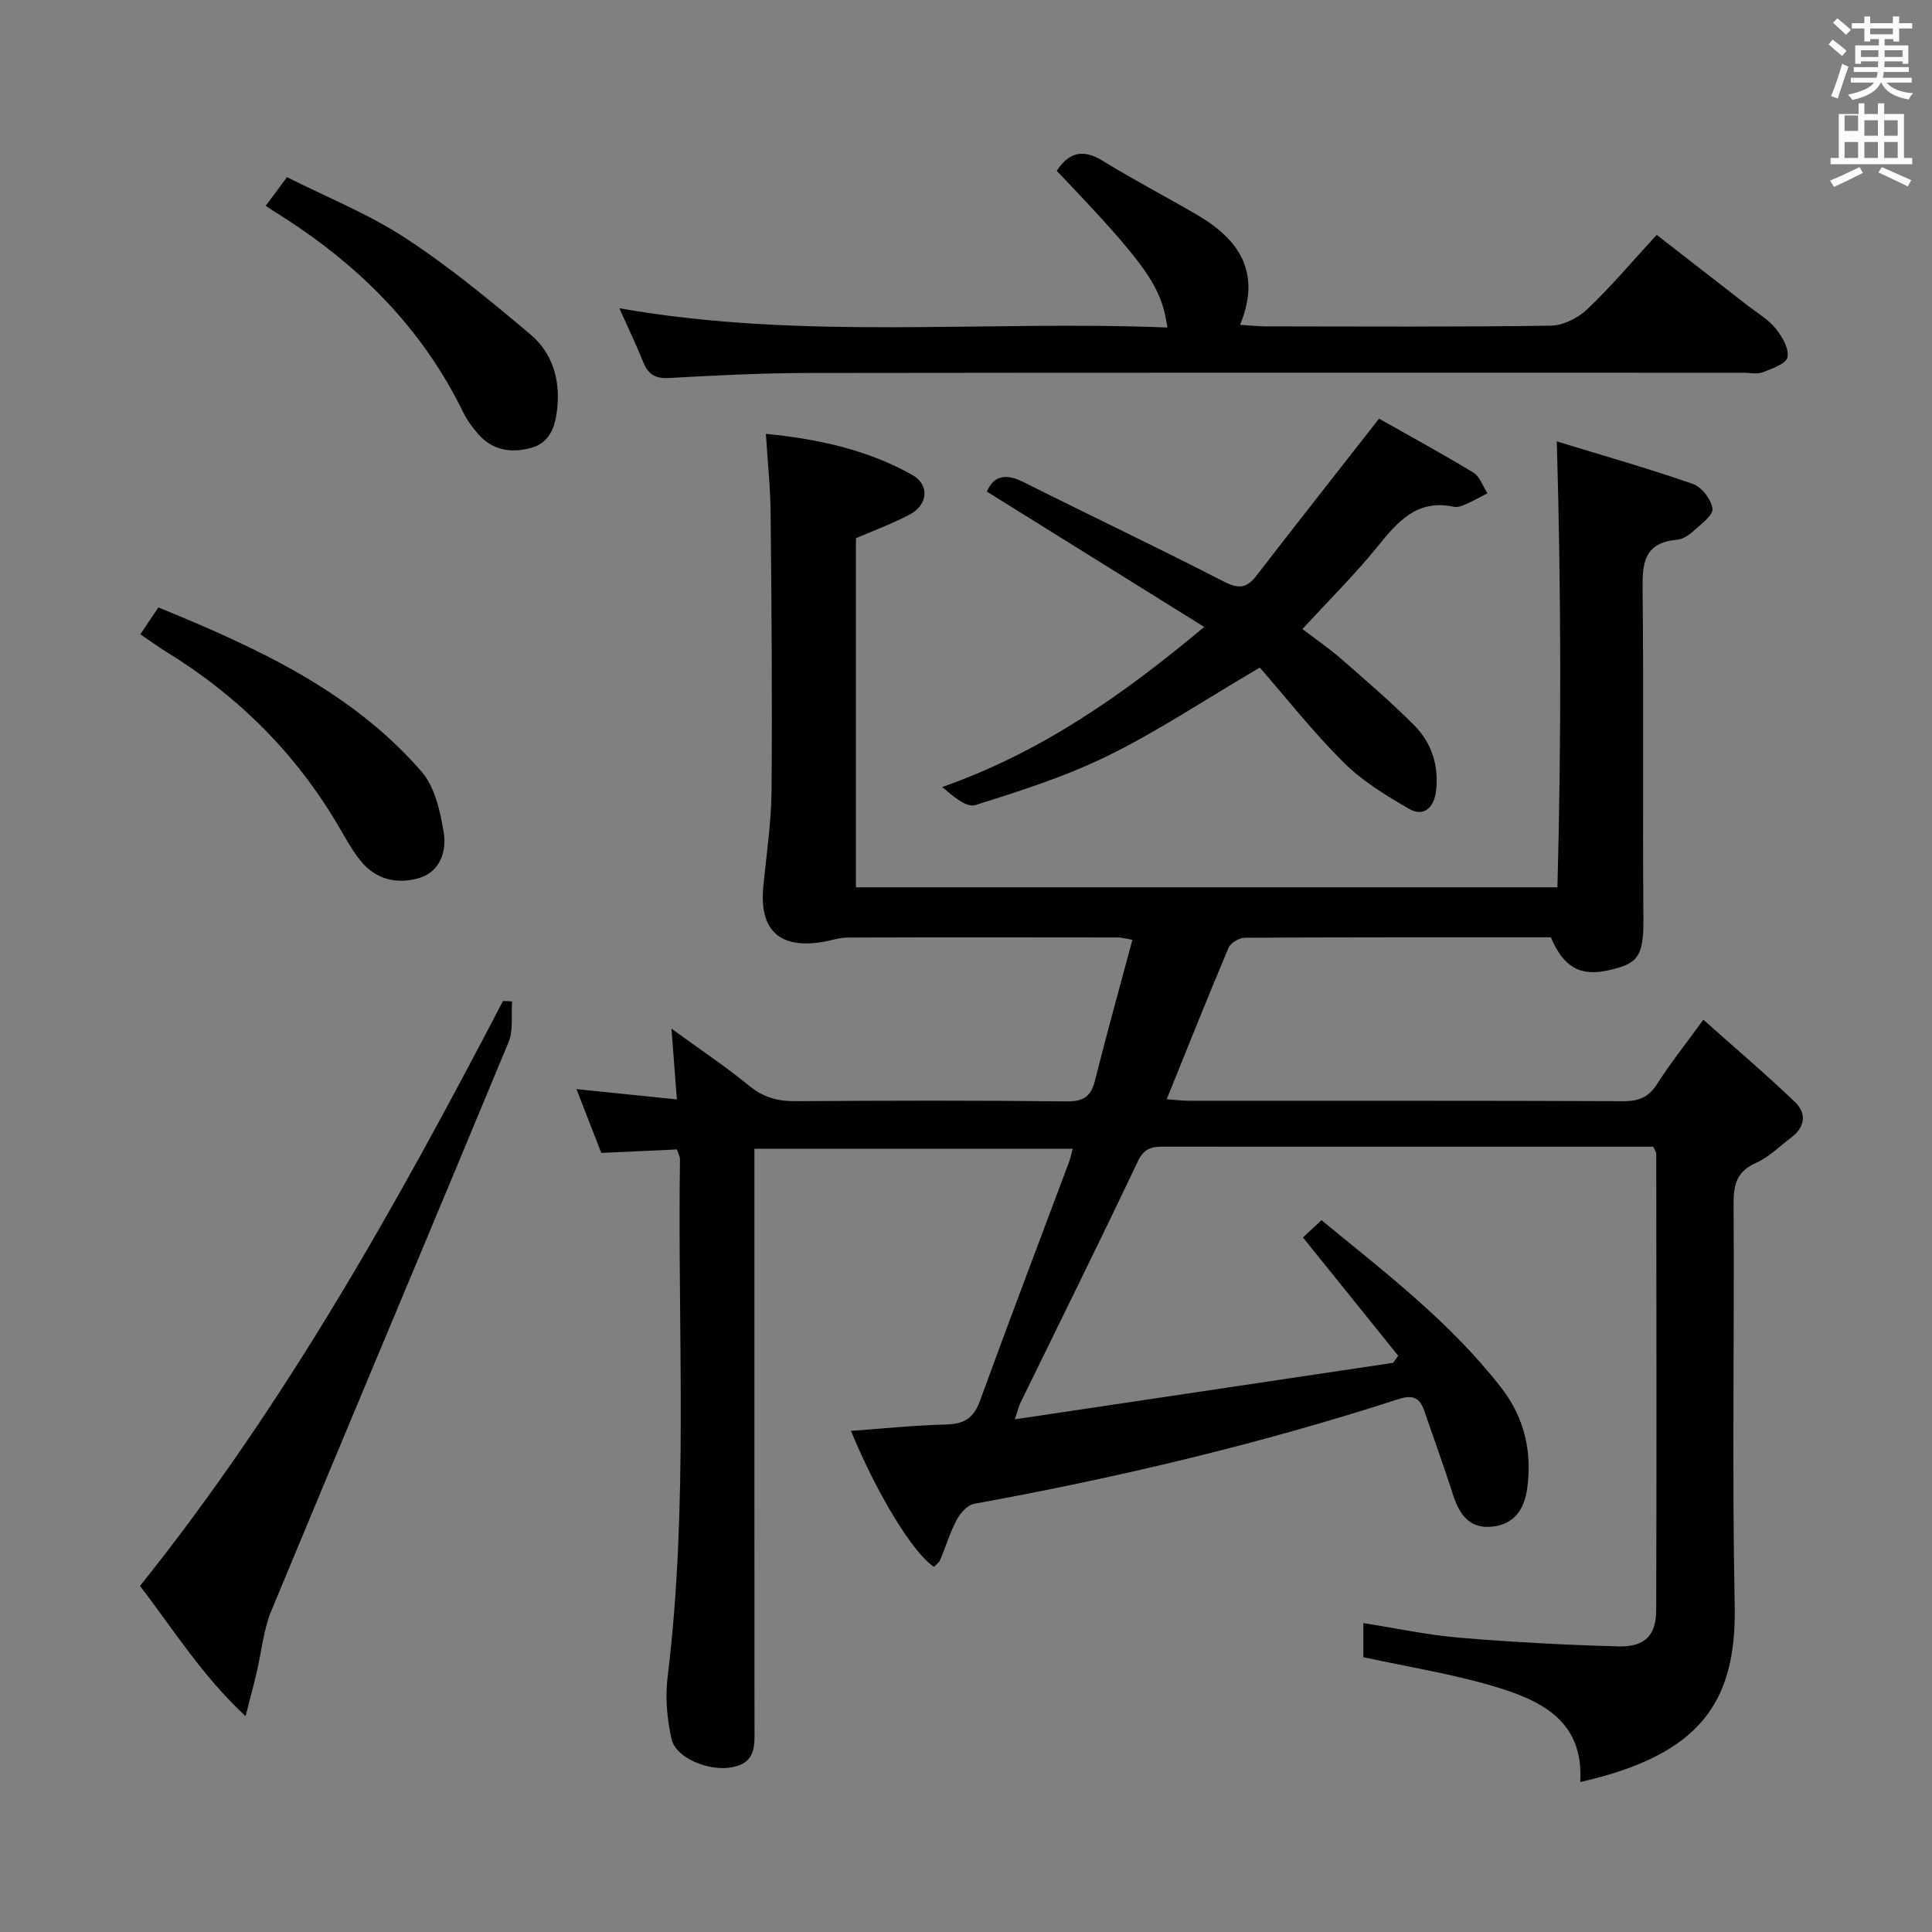 <svg enable-background="new 0 0 400 400" viewBox="0 0 400 400" xmlns="http://www.w3.org/2000/svg"><rect x="0" y="0" width="400" height="400" fill="#808080" stroke="none"/><path d="m378.6 9.2.8-1c.9.7 1.9 1.4 2.9 2.3l-.9 1.1c-1.1-.9-2-1.7-2.8-2.4zm.5 10.7c.9-2.1 1.6-4.3 2.3-6.7.4.2.8.4 1.3.6-.7 2.1-1.5 4.3-2.2 6.6zm.4-15.2.9-.9c1 .8 2 1.6 2.8 2.4l-1 1c-1-.9-1.9-1.8-2.7-2.5zm12.5-1.3h1.2v1.4h2.7v1.1h-2.7v2.7h-1.2v-.5h-1.8v1.3h4.9v3.8h-1.2v-.5h-3.7c0 .4-.1.9-.1 1.2h5.1v1h-5.2c0 .5-.1.9-.2 1.2h6v1h-5.2c1.1 1.3 2.9 2 5.5 2.2-.4.4-.7.8-.9 1.3-2.9-.5-4.8-1.6-5.7-3.5h-.1c-.8 1.7-2.7 2.9-5.9 3.6-.2-.4-.6-.8-.9-1.1 2.8-.6 4.6-1.4 5.4-2.5h-4.8v-1h5.3c.1-.3.2-.7.2-1.2h-4.9v-1h5c0-.4 0-.8.1-1.2h-3.6v.5h-1.2v-3.8h4.9v-1.3h-1.8v.5h-1.2v-2.7h-2.6v-1.1h2.6v-1.4h1.2v1.4h4.7v-1.4zm-6.7 8.4h3.6c0-.4 0-.9 0-1.4h-3.6zm1.9-4.7h4.7v-1.2h-4.7zm6.7 3.3h-3.7v1.4h3.7z" fill="#fafbfa"/><path d="m384.7 21.4h1.3v2.2h2.8v-2.2h1.3v2.2h4.1v9.1h1.7v1.3h-16.9v-1.3h1.7v-9.1h4.1v-2.2zm.3 13.2.7 1.2c-1.8.9-3.8 1.9-6 2.9-.2-.4-.5-.8-.8-1.3 2.4-1 4.4-2 6.1-2.8zm-3.1-7.5h2.8v-3.2h-2.8v4.2zm0 5.6h2.8v-3.3h-2.8zm4.1-4.6h2.8v-3.2h-2.8zm0 4.6h2.8v-3.3h-2.8zm3.6 1.9c2.1.9 4.1 1.8 6.1 2.7l-.7 1.3c-2.2-1.1-4.2-2-6.1-2.9zm3.3-9.7h-2.8v3.2h2.8zm-2.8 7.8h2.8v-3.3h-2.8z" fill="#fafbfa"/><g fill="#010000"><path d="m269.76 256.2c1.14-1.06 2.33-2.17 3.84-3.57 13.24 10.86 26.74 21.18 37.24 34.72 4.68 6.03 6.4 13.02 5.37 20.67-.6 4.47-2.66 7.6-7.33 8.06s-6.75-2.56-8.04-6.59c-1.87-5.84-3.98-11.61-5.97-17.42-.92-2.69-2.37-3.36-5.29-2.41-28.78 9.32-58.16 16.28-87.91 21.69-1.38.25-2.86 1.94-3.6 3.33-1.4 2.62-2.25 5.53-3.42 8.28-.24.56-.85.97-1.28 1.43-4.29-2.75-11.84-15.11-17.18-28.14 6.67-.48 13.17-1.17 19.7-1.32 3.67-.09 5.68-1.29 6.98-4.84 6.02-16.54 12.28-32.99 18.45-49.47.28-.74.44-1.53.78-2.79-22.03 0-43.7 0-65.91 0v6.09c0 37.83-.01 75.67.02 113.5 0 3.73.48 7.49-4.61 8.47-4.69.9-11.64-1.81-12.56-5.84-.94-4.13-1.34-8.62-.82-12.81 4.37-35.69 2.04-71.52 2.56-107.29.01-.46-.28-.91-.62-1.97-5.01.23-10.09.46-15.67.72-1.57-4.04-3.23-8.31-5.14-13.21 7.05.72 13.51 1.39 20.79 2.13-.37-4.83-.7-9.2-1.12-14.65 5.79 4.22 11.2 7.83 16.21 11.92 2.94 2.4 5.93 3.13 9.59 3.1 18.67-.13 37.33-.17 56 .04 3.48.04 5.05-.98 5.88-4.3 2.42-9.64 5.09-19.22 7.75-29.15-1.42-.25-2.18-.49-2.94-.49-18.67-.02-37.33-.05-56 .02-1.79.01-3.57.66-5.36.94-8.85 1.39-12.97-2.54-12.11-11.49.63-6.62 1.65-13.24 1.7-19.87.16-19.16 0-38.33-.19-57.49-.05-5.27-.62-10.54-.98-16.38 10.95 1.09 21.06 3.32 30.27 8.49 3.67 2.06 3.32 6.2-.52 8.23-3.48 1.85-7.22 3.21-11.11 4.9v72.27h145.24c.81-30.24.78-60.54-.13-92.32 9.74 2.98 19.07 5.63 28.22 8.82 1.8.63 3.76 3.22 4.01 5.11.17 1.34-2.31 3.16-3.82 4.53-.96.87-2.26 1.79-3.47 1.89-7.37.64-7.23 5.5-7.17 11.17.24 22.5-.02 45 .16 67.5.06 7.93-1.41 9.13-7.1 10.45-6.06 1.41-9.47-.69-12.06-6.8-21.06 0-42.22-.03-63.38.09-1.15.01-2.92 1.06-3.35 2.07-4.33 10.24-8.44 20.57-12.81 31.37 1.83.13 3.22.31 4.61.31 30 .02 60-.04 90 .09 3.19.01 5.2-.85 6.94-3.58 2.66-4.18 5.77-8.08 9.56-13.29 6.59 5.88 12.98 11.3 19.01 17.08 2.38 2.28 2.09 5.14-.79 7.29-2.4 1.79-4.58 4.07-7.25 5.24-4.09 1.79-4.74 4.55-4.71 8.63.18 27.67-.33 55.34.23 83 .41 20.18-7.25 30.99-31.98 36.59.79-12.93-8.47-17.06-18.32-19.94-8.55-2.5-17.42-3.92-26.58-5.91 0-1.78 0-4.19 0-7.05 6.69 1.04 13.28 2.46 19.94 3.02 10.92.92 21.89 1.5 32.85 1.8 5.45.15 7.83-2.22 7.84-7.55.1-31.5.04-62.99.01-94.49 0-.29-.25-.58-.63-1.42-1.38 0-3.01 0-4.64 0-32 0-64 .01-96-.01-2.52 0-4.56-.12-6.02 2.95-7.96 16.8-16.24 33.46-24.39 50.17-.28.57-.42 1.22-1.13 3.34 26.69-3.99 52.51-7.85 78.33-11.7.35-.49.71-.97 1.06-1.46-6.48-8.03-12.94-16.06-19.73-24.5z"/><path d="m128.23 63.82c37.98 6.7 75.73 2.45 113.46 3.99-1.2-8.6-4.43-13.08-22.9-32.44 2.5-3.81 5.41-4.61 9.53-2.07 6.36 3.93 13.01 7.38 19.47 11.15 8.69 5.06 13.46 11.88 8.95 22.8 2.19.14 3.77.32 5.35.32 19.66.02 39.33.14 58.99-.14 2.57-.04 5.65-1.6 7.57-3.43 4.93-4.69 9.34-9.93 14.35-15.37 6.36 4.94 12.61 9.78 18.85 14.64 1.97 1.53 4.24 2.84 5.77 4.73 1.35 1.66 2.8 4.17 2.46 5.96-.26 1.35-3.22 2.38-5.14 3.12-1.16.45-2.63.09-3.97.09-64.49 0-128.98-.04-193.48.05-9.65.01-19.3.5-28.93 1.04-2.81.16-4.32-.69-5.35-3.21-1.47-3.65-3.18-7.21-4.98-11.23z"/><path d="m285.51 86.68c5.78 3.26 12.74 7.05 19.52 11.15 1.35.82 1.97 2.84 2.93 4.3-1.5.77-2.98 1.6-4.52 2.28-.75.33-1.68.68-2.41.52-7.68-1.67-11.69 3.12-15.91 8.33-4.7 5.79-10.03 11.07-15.47 16.98 2.44 1.86 5.38 3.87 8.04 6.19 5.13 4.46 10.3 8.91 15.1 13.73 3.68 3.7 5.18 8.5 4.5 13.77-.42 3.26-2.53 5.26-5.5 3.56-4.81-2.76-9.71-5.76-13.61-9.64-6.35-6.32-11.93-13.42-17.35-19.64-11.93 7.02-21.35 13.31-31.42 18.25-8.74 4.28-18.16 7.31-27.48 10.22-1.86.58-4.67-1.86-6.84-3.74 20.37-7.17 37.18-18.87 54.23-33.14-15.37-9.57-30.1-18.74-44.99-28.01 1.32-3.2 3.77-3.89 7.53-2 13.79 6.92 27.74 13.53 41.46 20.59 2.97 1.53 4.71 1.5 6.71-1.06 8.09-10.47 16.27-20.87 25.48-32.64z"/><path d="m106.02 207.32c-.21 2.83.3 5.96-.73 8.45-16.28 39.26-32.81 78.41-49.09 117.66-1.68 4.05-2.06 8.63-3.09 12.96-.6 2.54-1.28 5.06-2.27 8.92-9.12-8.49-14.98-18.05-21.86-26.95 30.03-37.5 53.18-78.95 75.16-121.12.64.03 1.26.06 1.88.08z"/><path d="m29.05 131.33c1.36-2.02 2.46-3.65 3.75-5.57 20.24 8.3 39.88 17.22 54.47 33.98 2.77 3.19 3.89 8.26 4.6 12.65.61 3.77-.7 8.03-4.99 9.36-4.53 1.39-9.02.43-12.19-3.49-1.76-2.18-3.12-4.69-4.55-7.12-8.83-15.1-20.83-27.05-35.7-36.18-1.69-1.06-3.3-2.23-5.39-3.63z"/><path d="m55.01 42.62c1.49-2 2.67-3.59 4.41-5.94 8.13 4.1 16.77 7.56 24.43 12.55 9.12 5.95 17.6 12.95 25.95 19.99 4.51 3.8 6.21 9.26 5.57 15.34-.39 3.74-1.5 7.08-5.37 8.16-4 1.12-7.98.61-10.95-2.81-1.19-1.37-2.33-2.87-3.12-4.49-8.63-17.75-22.06-30.97-38.62-41.3-.69-.43-1.37-.89-2.3-1.5z"/></g></svg>